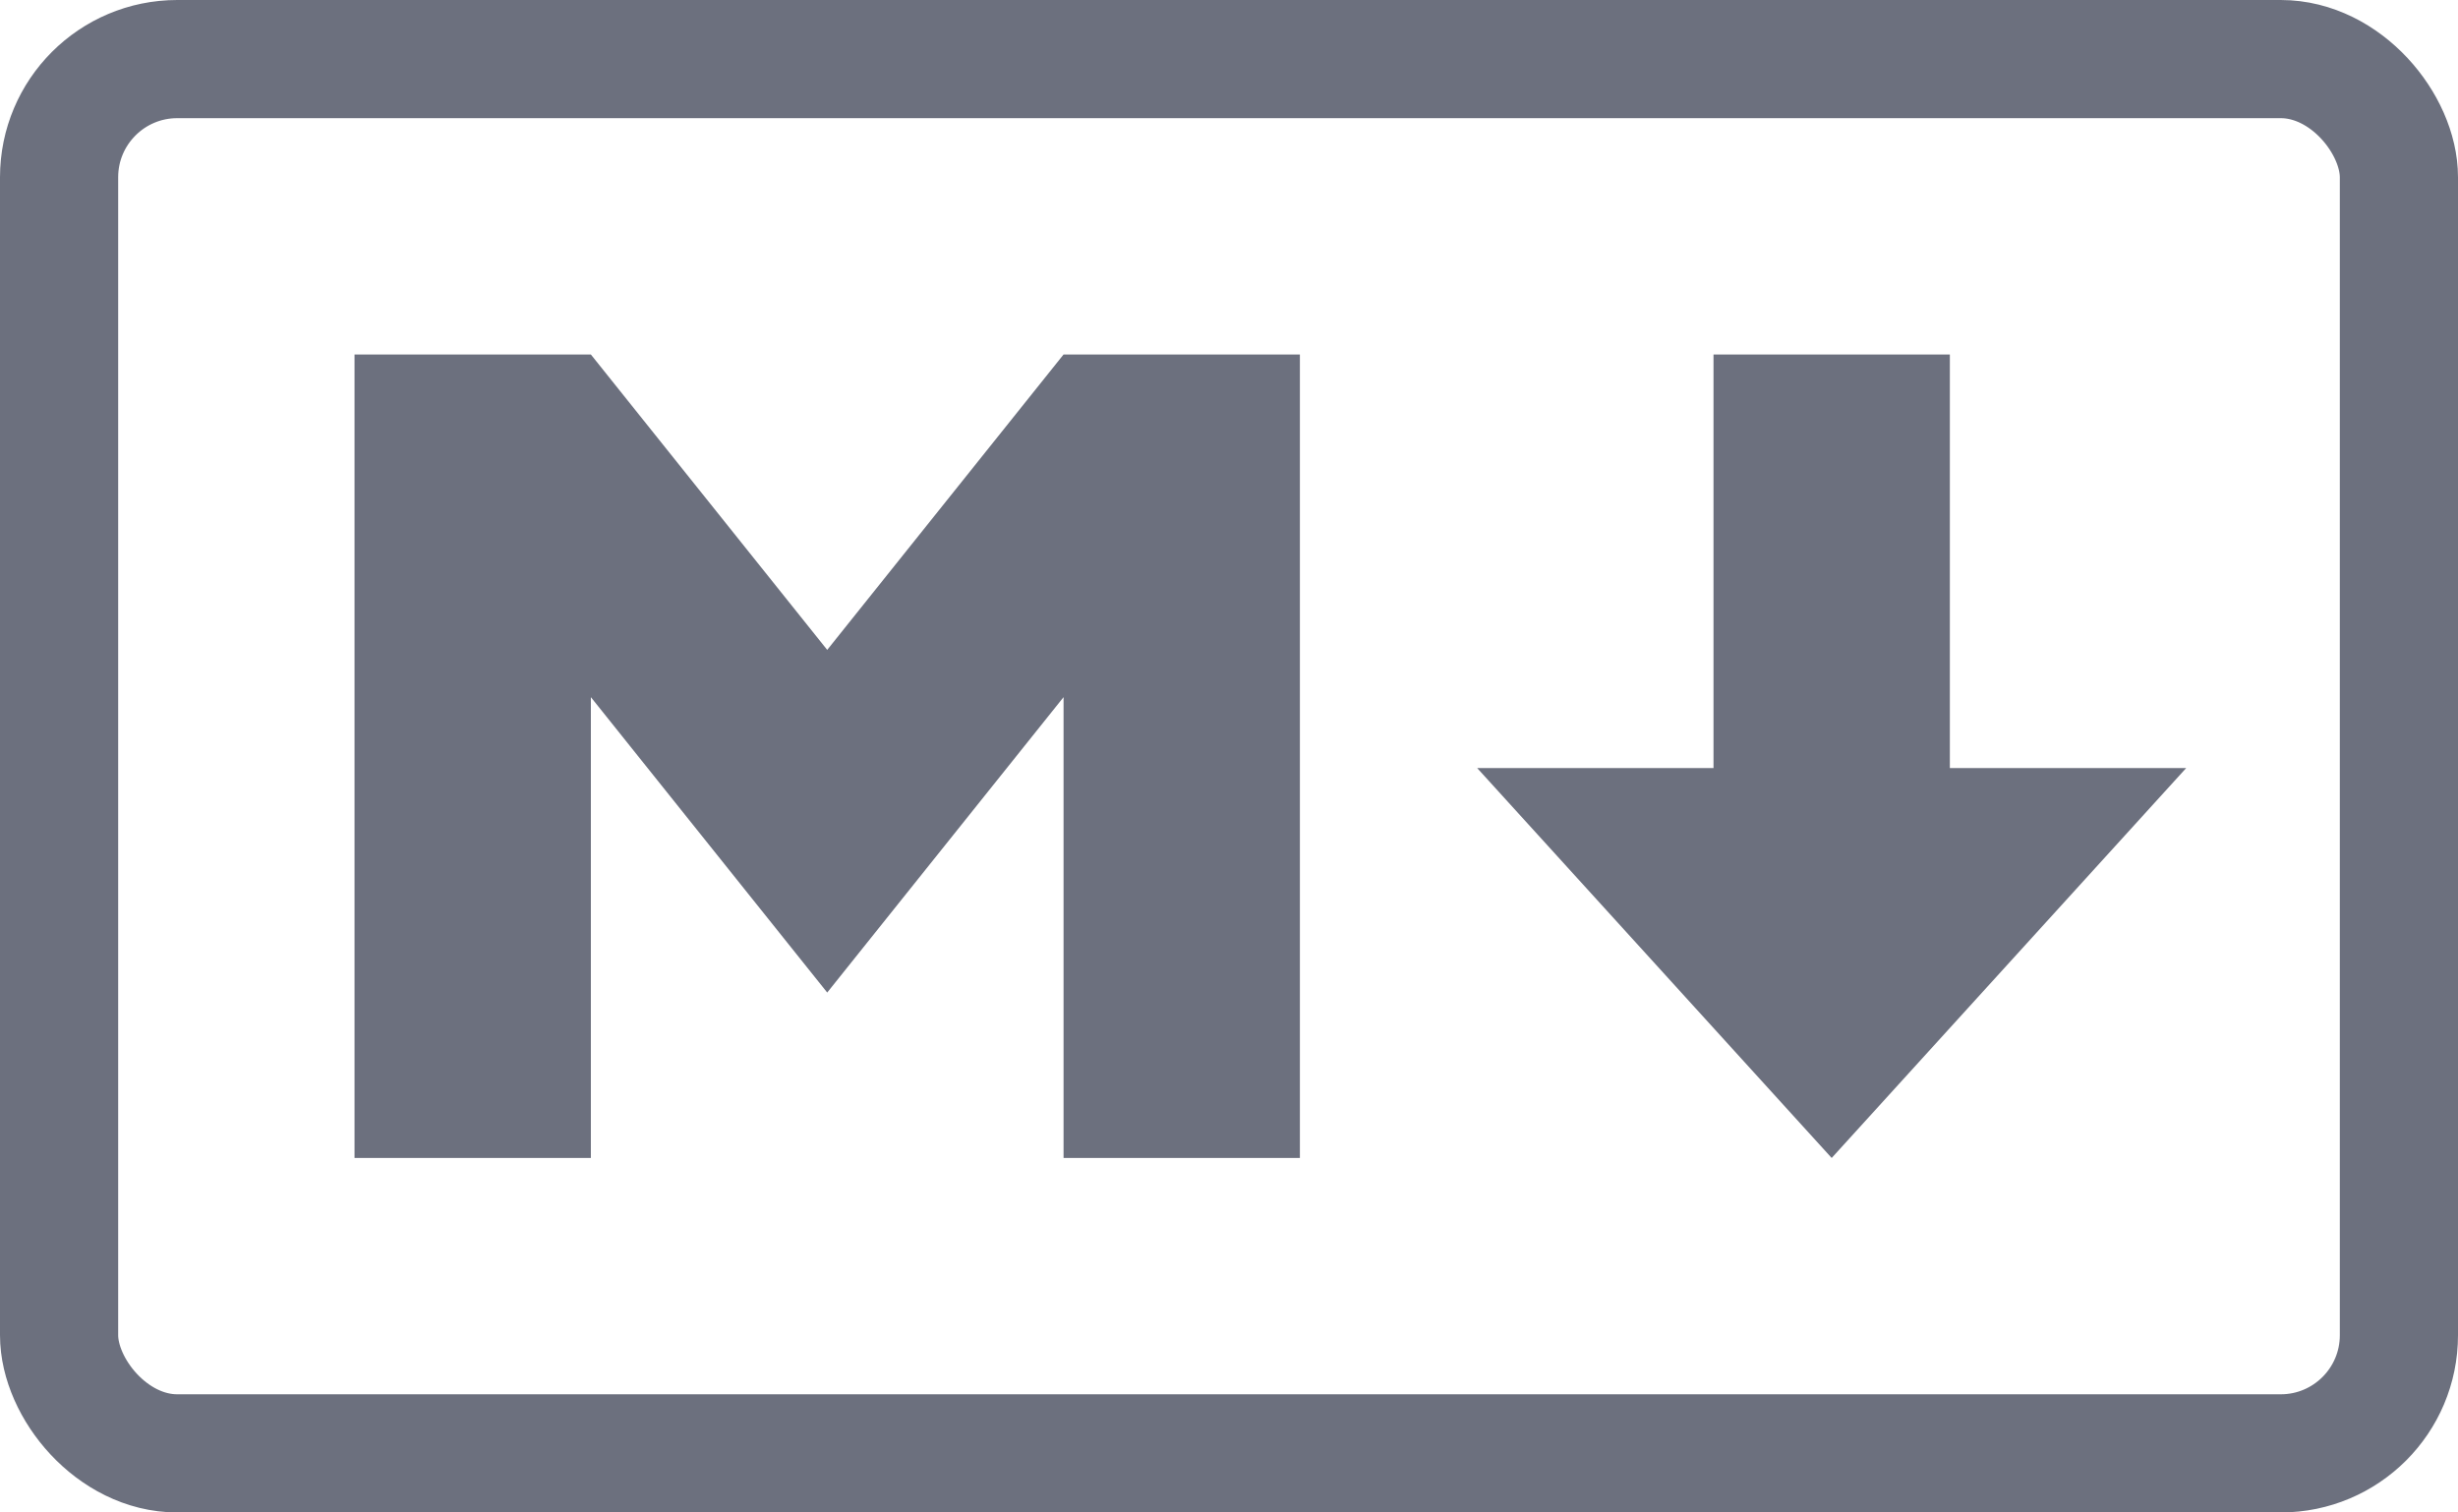 <svg xmlns="http://www.w3.org/2000/svg" width="208" height="128"><rect width="198" height="118" x="5" y="5" fill="none" stroke="#6C707E" stroke-width="10" ry="10"/><path fill="#6C707E" d="M30 98V30h20l20 25 20-25h20v68H90V59L70 84 50 59v39zm125 0-30-33h20V30h20v35h20z"/></svg>